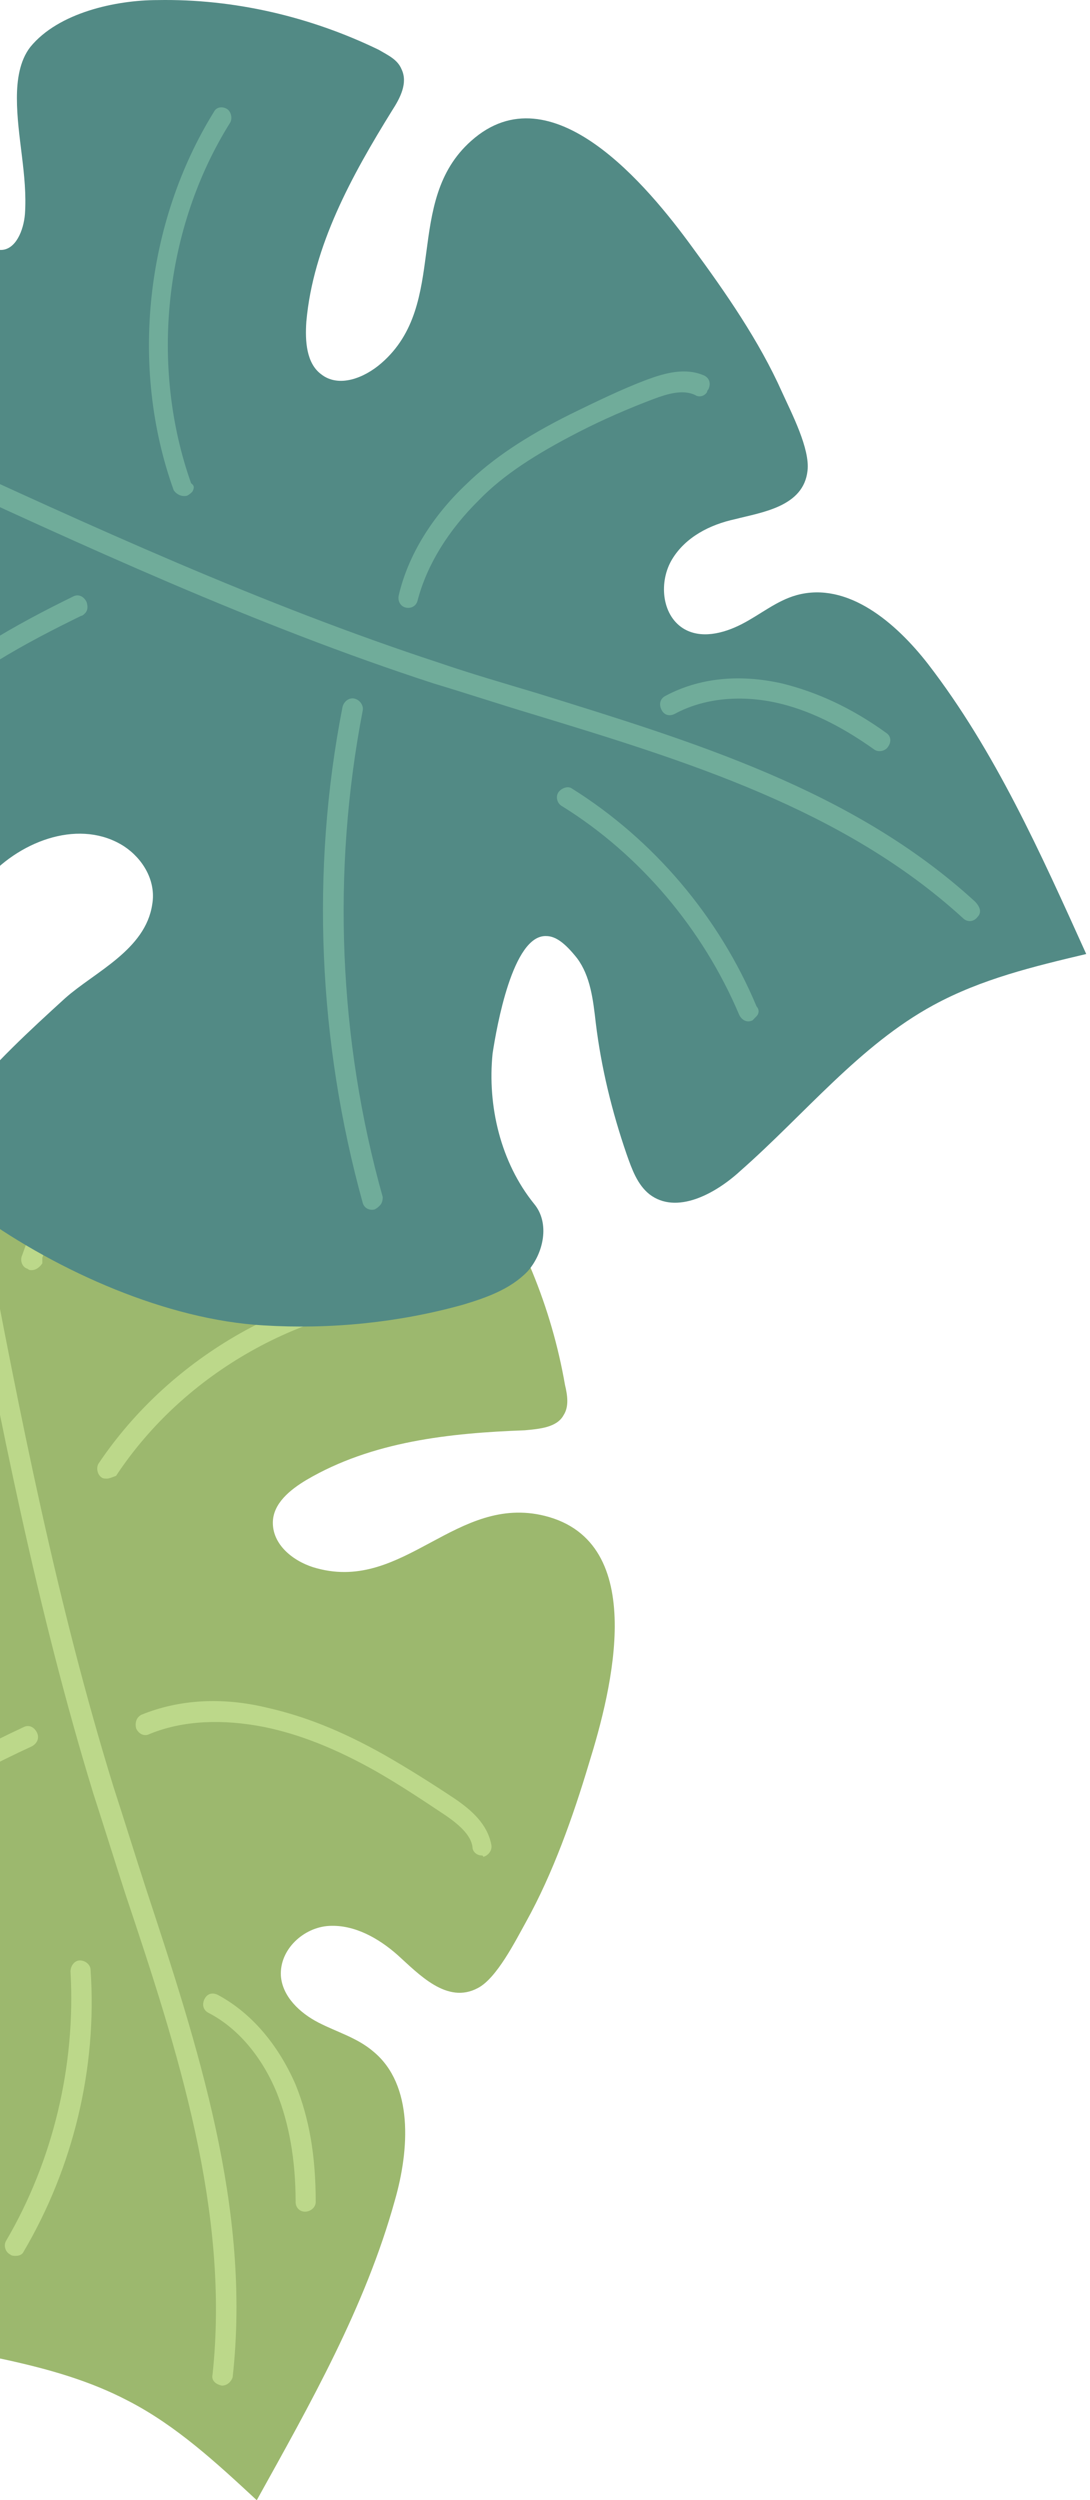 <svg width="157" height="360" viewBox="0 0 157 360" fill="none" xmlns="http://www.w3.org/2000/svg">
<path d="M-6.059 292.812C-5.286 294.005 -5.286 295.595 -6.059 298.378C-7.024 301.559 -9.533 303.745 -11.849 306.131C-16.481 310.504 -20.727 315.473 -24.395 320.641C-25.746 322.43 -26.904 324.418 -26.904 326.804C-26.904 331.773 -21.499 334.755 -16.674 335.947C-4.9 339.128 7.452 339.923 18.454 345.688C25.402 349.266 31.193 354.633 36.983 360C44.703 346.085 52.617 332.171 56.863 316.865C58.986 309.51 59.565 300.167 53.775 295.396C51.459 293.409 48.564 292.614 45.861 291.222C43.159 289.831 40.65 287.445 40.457 284.464C40.264 280.687 43.738 277.506 47.406 277.307C51.073 277.109 54.547 279.097 57.249 281.482C60.337 284.265 64.391 288.638 68.83 286.253C71.532 284.861 74.234 279.494 75.778 276.711C79.638 269.754 82.534 261.604 84.85 253.852C88.131 243.316 93.535 222.047 78.48 218.27C65.742 215.09 58.214 229.203 45.668 225.824C42.58 225.029 39.299 222.643 39.299 219.264C39.299 216.481 41.808 214.493 44.124 213.102C53.582 207.536 64.776 206.343 75.585 205.946C77.708 205.747 80.217 205.548 81.182 203.759C81.954 202.566 81.761 200.976 81.375 199.386C79.445 188.254 75.006 177.52 68.637 168.376C65.162 163.407 58.986 157.444 52.617 156.847C50.108 156.648 47.791 157.841 45.668 159.431C41.229 162.811 37.755 167.184 33.123 170.165C31.193 171.358 28.297 171.954 26.946 170.165C26.367 169.37 26.367 168.376 26.367 167.184C26.56 162.612 29.07 158.239 32.351 155.058C35.632 151.878 39.878 149.89 44.124 148.101C38.141 142.535 25.981 137.566 18.454 142.336C15.559 144.125 -10.498 169.37 -7.41 171.557C-14.165 166.786 -21.113 162.015 -29.027 159.63C-36.747 157.245 -46.205 157.841 -53.539 161.618C-60.488 165.196 -66.085 174.737 -70.717 181.098C-76.894 189.447 -82.491 198.392 -83.456 208.729C-83.842 213.499 -83.07 219.065 -79.403 222.047C-71.103 228.607 -55.662 219.463 -46.012 220.655C-38.677 221.649 -31.343 227.215 -30.957 234.769C-30.764 237.949 -32.308 241.527 -35.203 243.117C-40.8 246.099 -47.749 241.726 -53.153 240.335C-59.716 238.744 -66.664 237.154 -73.419 236.757C-75.156 236.558 -80.754 238.546 -82.298 239.738C-84.614 241.527 -85 245.304 -85 248.087C-84.807 262.399 -81.526 279.494 -73.998 291.818C-68.787 300.366 -62.418 307.92 -55.083 314.28C-52.381 316.666 -49.486 318.852 -46.012 319.25C-42.538 319.846 -38.484 317.858 -37.712 314.479C-35.782 306.926 -30.378 300.763 -24.009 296.987C-20.534 294.204 -8.761 288.638 -6.059 292.812Z" fill="#9CB86E"/>
<path d="M31.965 343.501C31 343.302 30.421 342.706 30.614 341.911C33.123 318.455 25.596 295.198 18.068 272.736C16.524 267.965 14.98 262.995 13.436 258.225C5.329 231.787 -0.075 204.157 -5.093 177.52C-5.286 176.725 -4.707 175.93 -3.935 175.731C-3.163 175.532 -2.391 176.129 -2.198 176.924C2.82 203.56 8.224 230.992 16.331 257.231C17.875 262.001 19.419 266.971 20.963 271.742C28.491 294.601 36.211 318.057 33.509 342.308C33.316 342.905 32.737 343.501 31.965 343.501Z" fill="#BCD88A"/>
<path d="M-50.452 295.001C-50.838 295.001 -51.031 294.802 -51.417 294.603C-51.996 294.007 -52.189 293.212 -51.61 292.416C-36.941 273.731 -18.026 258.624 3.398 248.685C4.171 248.287 4.943 248.685 5.329 249.48C5.715 250.275 5.329 251.07 4.557 251.468C-16.289 261.009 -35.011 275.918 -49.294 294.205C-49.679 294.802 -50.066 295.001 -50.452 295.001Z" fill="#BCD88A"/>
<path d="M-7.41 210.12C-7.603 210.12 -7.989 210.12 -8.182 209.922C-15.71 205.548 -24.588 200.778 -34.432 198.79C-44.468 196.603 -54.119 197.995 -61.646 202.169C-62.418 202.567 -63.19 202.368 -63.576 201.573C-63.962 200.778 -63.769 199.983 -62.997 199.585C-54.891 195.013 -44.468 193.622 -33.853 195.808C-23.623 197.995 -14.358 202.766 -6.638 207.337C-5.866 207.735 -5.673 208.729 -6.059 209.325C-6.445 209.723 -6.831 210.12 -7.41 210.12Z" fill="#BCD88A"/>
<path d="M-17.446 191.435C-17.832 191.435 -18.411 191.237 -18.604 190.839C-25.938 180.701 -38.677 175.136 -50.837 176.726C-51.609 176.726 -52.381 176.328 -52.381 175.533C-52.574 174.738 -51.995 173.943 -51.223 173.943C-37.905 172.154 -24.201 178.117 -16.288 189.05C-15.902 189.646 -15.902 190.64 -16.481 191.038C-16.867 191.435 -17.253 191.435 -17.446 191.435Z" fill="#BCD88A"/>
<path d="M15.365 212.903C15.172 212.903 14.786 212.903 14.593 212.705C14.014 212.307 13.821 211.313 14.207 210.717C24.63 195.212 42.58 185.074 60.916 184.279C61.688 184.279 62.46 184.875 62.46 185.671C62.46 186.466 61.881 187.261 61.109 187.261C43.738 188.056 26.56 197.597 16.716 212.506C16.137 212.705 15.751 212.903 15.365 212.903Z" fill="#BCD88A"/>
<path d="M69.409 267.17C68.636 267.17 68.057 266.574 68.057 265.977C67.864 264.188 65.934 262.598 64.197 261.406C60.916 259.219 57.635 257.032 54.161 255.045C48.177 251.665 42.966 249.678 38.141 248.684C32.157 247.491 26.367 247.69 21.542 249.678C20.77 250.075 19.998 249.678 19.612 248.882C19.419 248.087 19.612 247.292 20.384 246.895C25.788 244.708 31.964 244.31 38.527 245.901C43.738 247.093 48.949 249.081 55.319 252.659C58.793 254.647 62.267 256.834 65.548 259.02C67.864 260.61 70.18 262.598 70.76 265.58C70.953 266.375 70.374 267.17 69.602 267.369C69.602 267.17 69.409 267.17 69.409 267.17Z" fill="#BCD88A"/>
<path d="M2.24 324.817C2.047 324.817 1.661 324.817 1.468 324.618C0.696 324.221 0.503 323.227 0.889 322.63C7.645 311.101 10.926 297.385 10.154 283.868C10.154 283.073 10.733 282.278 11.505 282.278C12.277 282.278 13.049 282.874 13.049 283.67C14.014 297.783 10.54 312.095 3.398 324.221C3.205 324.618 2.819 324.817 2.24 324.817Z" fill="#BCD88A"/>
<path d="M43.931 318.455C43.159 318.455 42.58 317.858 42.58 317.063C42.58 310.901 41.615 305.733 39.878 301.36C37.755 296.192 34.281 292.017 30.034 289.831C29.262 289.433 29.069 288.638 29.455 287.843C29.841 287.048 30.613 286.849 31.386 287.246C36.211 289.831 40.071 294.403 42.58 300.167C44.51 304.938 45.475 310.305 45.475 317.063C45.475 317.858 44.703 318.455 43.931 318.455Z" fill="#BCD88A"/>
<path d="M4.557 182.888C4.364 182.888 4.171 182.888 3.978 182.69C3.206 182.491 2.82 181.497 3.206 180.702C7.645 167.781 16.91 156.451 28.297 149.493C29.069 149.096 29.841 149.295 30.227 150.09C30.613 150.885 30.42 151.68 29.648 152.078C19.033 158.637 10.347 168.974 6.101 181.099C6.101 181.298 6.101 181.696 6.101 181.894C5.715 182.491 5.136 182.888 4.557 182.888Z" fill="#BCD88A"/>
<path d="M78.674 134.783C80.025 134.783 81.376 135.777 83.113 137.964C85.043 140.548 85.429 143.927 85.815 147.306C86.587 153.667 88.131 160.028 90.254 166.19C91.026 168.377 91.798 170.563 93.535 171.955C97.396 174.937 102.993 171.955 106.66 168.576C115.925 160.426 123.838 150.487 134.454 144.722C141.402 140.945 148.929 139.156 156.457 137.367C149.895 122.856 143.332 108.147 133.682 95.624C129.049 89.66 122.101 83.697 114.767 85.685C111.871 86.48 109.555 88.468 106.853 89.859C104.151 91.25 100.87 92.046 98.361 90.455C95.272 88.468 94.886 83.697 96.817 80.516C98.747 77.336 102.221 75.547 105.888 74.752C109.748 73.758 115.732 72.963 116.311 67.794C116.697 64.614 113.994 59.446 112.643 56.464C109.362 49.109 104.537 42.152 99.712 35.592C93.342 26.846 79.445 9.95 67.865 20.286C58.021 29.032 64.777 43.742 54.933 52.29C52.424 54.476 48.757 55.868 46.248 53.88C44.124 52.29 43.931 49.109 44.124 46.326C45.09 35.393 50.687 25.256 56.477 15.913C57.635 14.124 58.793 11.937 57.828 9.95C57.249 8.558 55.898 7.962 54.547 7.167C44.704 2.396 33.702 -0.188 22.7 0.011C16.717 0.011 8.418 1.8 4.364 6.769C2.82 8.757 2.434 11.54 2.434 14.124C2.434 19.69 3.978 25.256 3.592 30.822C3.399 33.207 2.241 35.99 0.118 35.99C-0.847 35.99 -1.812 35.393 -2.584 34.797C-6.058 31.815 -8.181 27.244 -8.76 22.672C-9.339 18.1 -8.567 13.329 -7.602 8.757C-15.516 10.546 -26.325 17.901 -27.096 27.045C-27.096 30.424 -22.078 66.999 -18.604 65.608C-26.324 68.59 -34.045 71.571 -40.414 76.938C-46.784 82.107 -51.802 90.257 -52.96 98.605C-54.118 106.556 -49.872 116.694 -47.556 124.248C-44.468 134.187 -40.607 144.126 -32.887 151.083C-29.413 154.263 -24.587 156.649 -19.955 155.257C-9.919 152.077 -8.374 133.789 -1.812 126.434C3.206 120.869 11.699 117.887 17.875 121.862C20.577 123.651 22.507 126.832 21.928 130.211C20.963 136.771 13.629 139.951 9.383 143.728C4.364 148.3 -1.04 153.27 -5.286 158.637C-6.444 160.028 -7.988 165.991 -7.988 167.781C-7.795 170.762 -5.093 173.346 -2.97 174.937C8.418 183.087 24.051 190.044 37.948 190.839C47.599 191.435 57.442 190.441 66.707 187.857C69.988 186.863 73.462 185.671 75.971 183.087C78.287 180.502 79.252 176.129 76.936 173.346C72.111 167.383 70.181 159.233 70.953 151.679C71.532 147.903 73.848 134.584 78.674 134.783Z" fill="#528A85"/>
<path d="M140.823 132.003C140.244 132.798 139.279 132.798 138.7 132.201C121.522 116.498 98.747 109.541 76.55 102.782C71.918 101.391 67.093 99.8 62.461 98.409C36.79 90.06 11.892 78.531 -12.235 67.399C-13.007 67.002 -13.2 66.207 -13.007 65.412C-12.621 64.616 -11.848 64.418 -11.076 64.616C13.05 75.748 37.755 87.079 63.233 95.427C67.865 97.017 72.69 98.409 77.323 99.8C99.712 106.758 122.873 113.715 140.437 129.816C141.209 130.611 141.402 131.406 140.823 132.003Z" fill="#70AC9A"/>
<path d="M54.74 173.546C54.547 173.745 54.354 173.944 53.968 174.143C53.196 174.341 52.424 173.944 52.231 173.149C45.862 150.09 44.704 125.442 49.336 101.787C49.529 100.992 50.301 100.395 51.073 100.594C51.845 100.793 52.424 101.588 52.231 102.383C47.792 125.442 48.757 149.693 55.126 172.354C55.126 172.552 55.126 173.149 54.74 173.546Z" fill="#70AC9A"/>
<path d="M12.278 88.27C12.085 88.469 11.892 88.668 11.699 88.668C3.979 92.444 -5.093 97.215 -12.427 104.371C-19.955 111.726 -24.587 120.472 -25.359 129.218C-25.359 130.014 -26.131 130.61 -26.903 130.61C-27.675 130.61 -28.254 129.815 -28.254 129.02C-27.289 119.478 -22.271 110.136 -14.357 102.184C-6.637 94.83 2.434 89.86 10.541 85.885C11.313 85.487 12.085 85.885 12.471 86.68C12.664 87.276 12.664 87.872 12.278 88.27Z" fill="#70AC9A"/>
<path d="M-8.181 86.084C-8.374 86.482 -8.76 86.68 -9.339 86.68C-21.692 87.078 -33.273 94.632 -39.063 105.763C-39.449 106.558 -40.221 106.757 -40.993 106.36C-41.765 105.962 -41.958 105.167 -41.572 104.372C-35.396 92.246 -22.657 84.096 -9.339 83.699C-8.567 83.699 -7.795 84.295 -7.795 85.09C-7.988 85.488 -7.988 85.686 -8.181 86.084Z" fill="#70AC9A"/>
<path d="M27.719 70.779C27.526 70.977 27.333 71.176 26.947 71.375C26.175 71.574 25.403 71.176 25.017 70.58C18.648 52.888 20.964 32.017 30.807 16.114C31.193 15.319 32.158 15.319 32.737 15.717C33.316 16.114 33.509 17.108 33.123 17.704C23.666 32.812 21.543 52.69 27.526 69.586C28.105 69.984 27.912 70.381 27.719 70.779Z" fill="#70AC9A"/>
<path d="M101.835 56.466C101.449 57.062 100.677 57.261 100.098 56.864C98.361 56.068 96.237 56.665 94.114 57.46C90.447 58.851 86.78 60.442 83.306 62.231C77.129 65.411 72.497 68.393 69.023 71.971C64.584 76.344 61.495 81.313 60.144 86.482C59.951 87.277 59.179 87.674 58.407 87.476C57.635 87.277 57.249 86.482 57.442 85.686C58.793 79.922 62.267 74.356 67.093 69.784C70.953 66.007 75.778 62.827 82.148 59.646C85.815 57.857 89.482 56.068 93.149 54.677C95.851 53.683 98.747 52.888 101.449 54.081C102.221 54.478 102.414 55.273 102.028 56.068C101.835 56.267 101.835 56.466 101.835 56.466Z" fill="#70AC9A"/>
<path d="M108.977 146.315C108.784 146.514 108.591 146.713 108.398 146.911C107.626 147.309 106.854 146.911 106.468 146.116C101.256 133.792 92.185 123.058 80.99 116.101C80.218 115.703 80.025 114.709 80.411 114.113C80.797 113.517 81.762 113.119 82.341 113.516C94.115 120.871 103.572 132.003 108.977 144.924C109.363 145.321 109.363 145.918 108.977 146.315Z" fill="#70AC9A"/>
<path d="M127.891 107.553C127.505 108.149 126.54 108.348 125.961 107.95C120.943 104.372 116.311 102.186 111.871 101.192C106.467 99.999 101.256 100.595 97.203 102.782C96.43 103.18 95.658 102.981 95.272 102.186C94.886 101.39 95.079 100.595 95.852 100.198C100.677 97.614 106.467 97.017 112.643 98.409C117.469 99.602 122.487 101.788 127.698 105.565C128.277 105.962 128.47 106.758 127.891 107.553Z" fill="#70AC9A"/>
<path d="M-2.391 62.628C-2.584 62.827 -2.584 63.025 -2.777 63.025C-3.356 63.423 -4.321 63.224 -4.9 62.628C-12.62 51.297 -16.288 37.184 -15.323 23.468C-15.323 22.673 -14.551 22.077 -13.778 22.077C-13.007 22.077 -12.427 22.872 -12.427 23.667C-13.393 36.389 -10.111 49.707 -2.97 60.242C-2.777 60.441 -2.584 60.64 -2.391 60.839C-2.005 61.236 -2.005 62.032 -2.391 62.628Z" fill="#70AC9A"/>
</svg>
